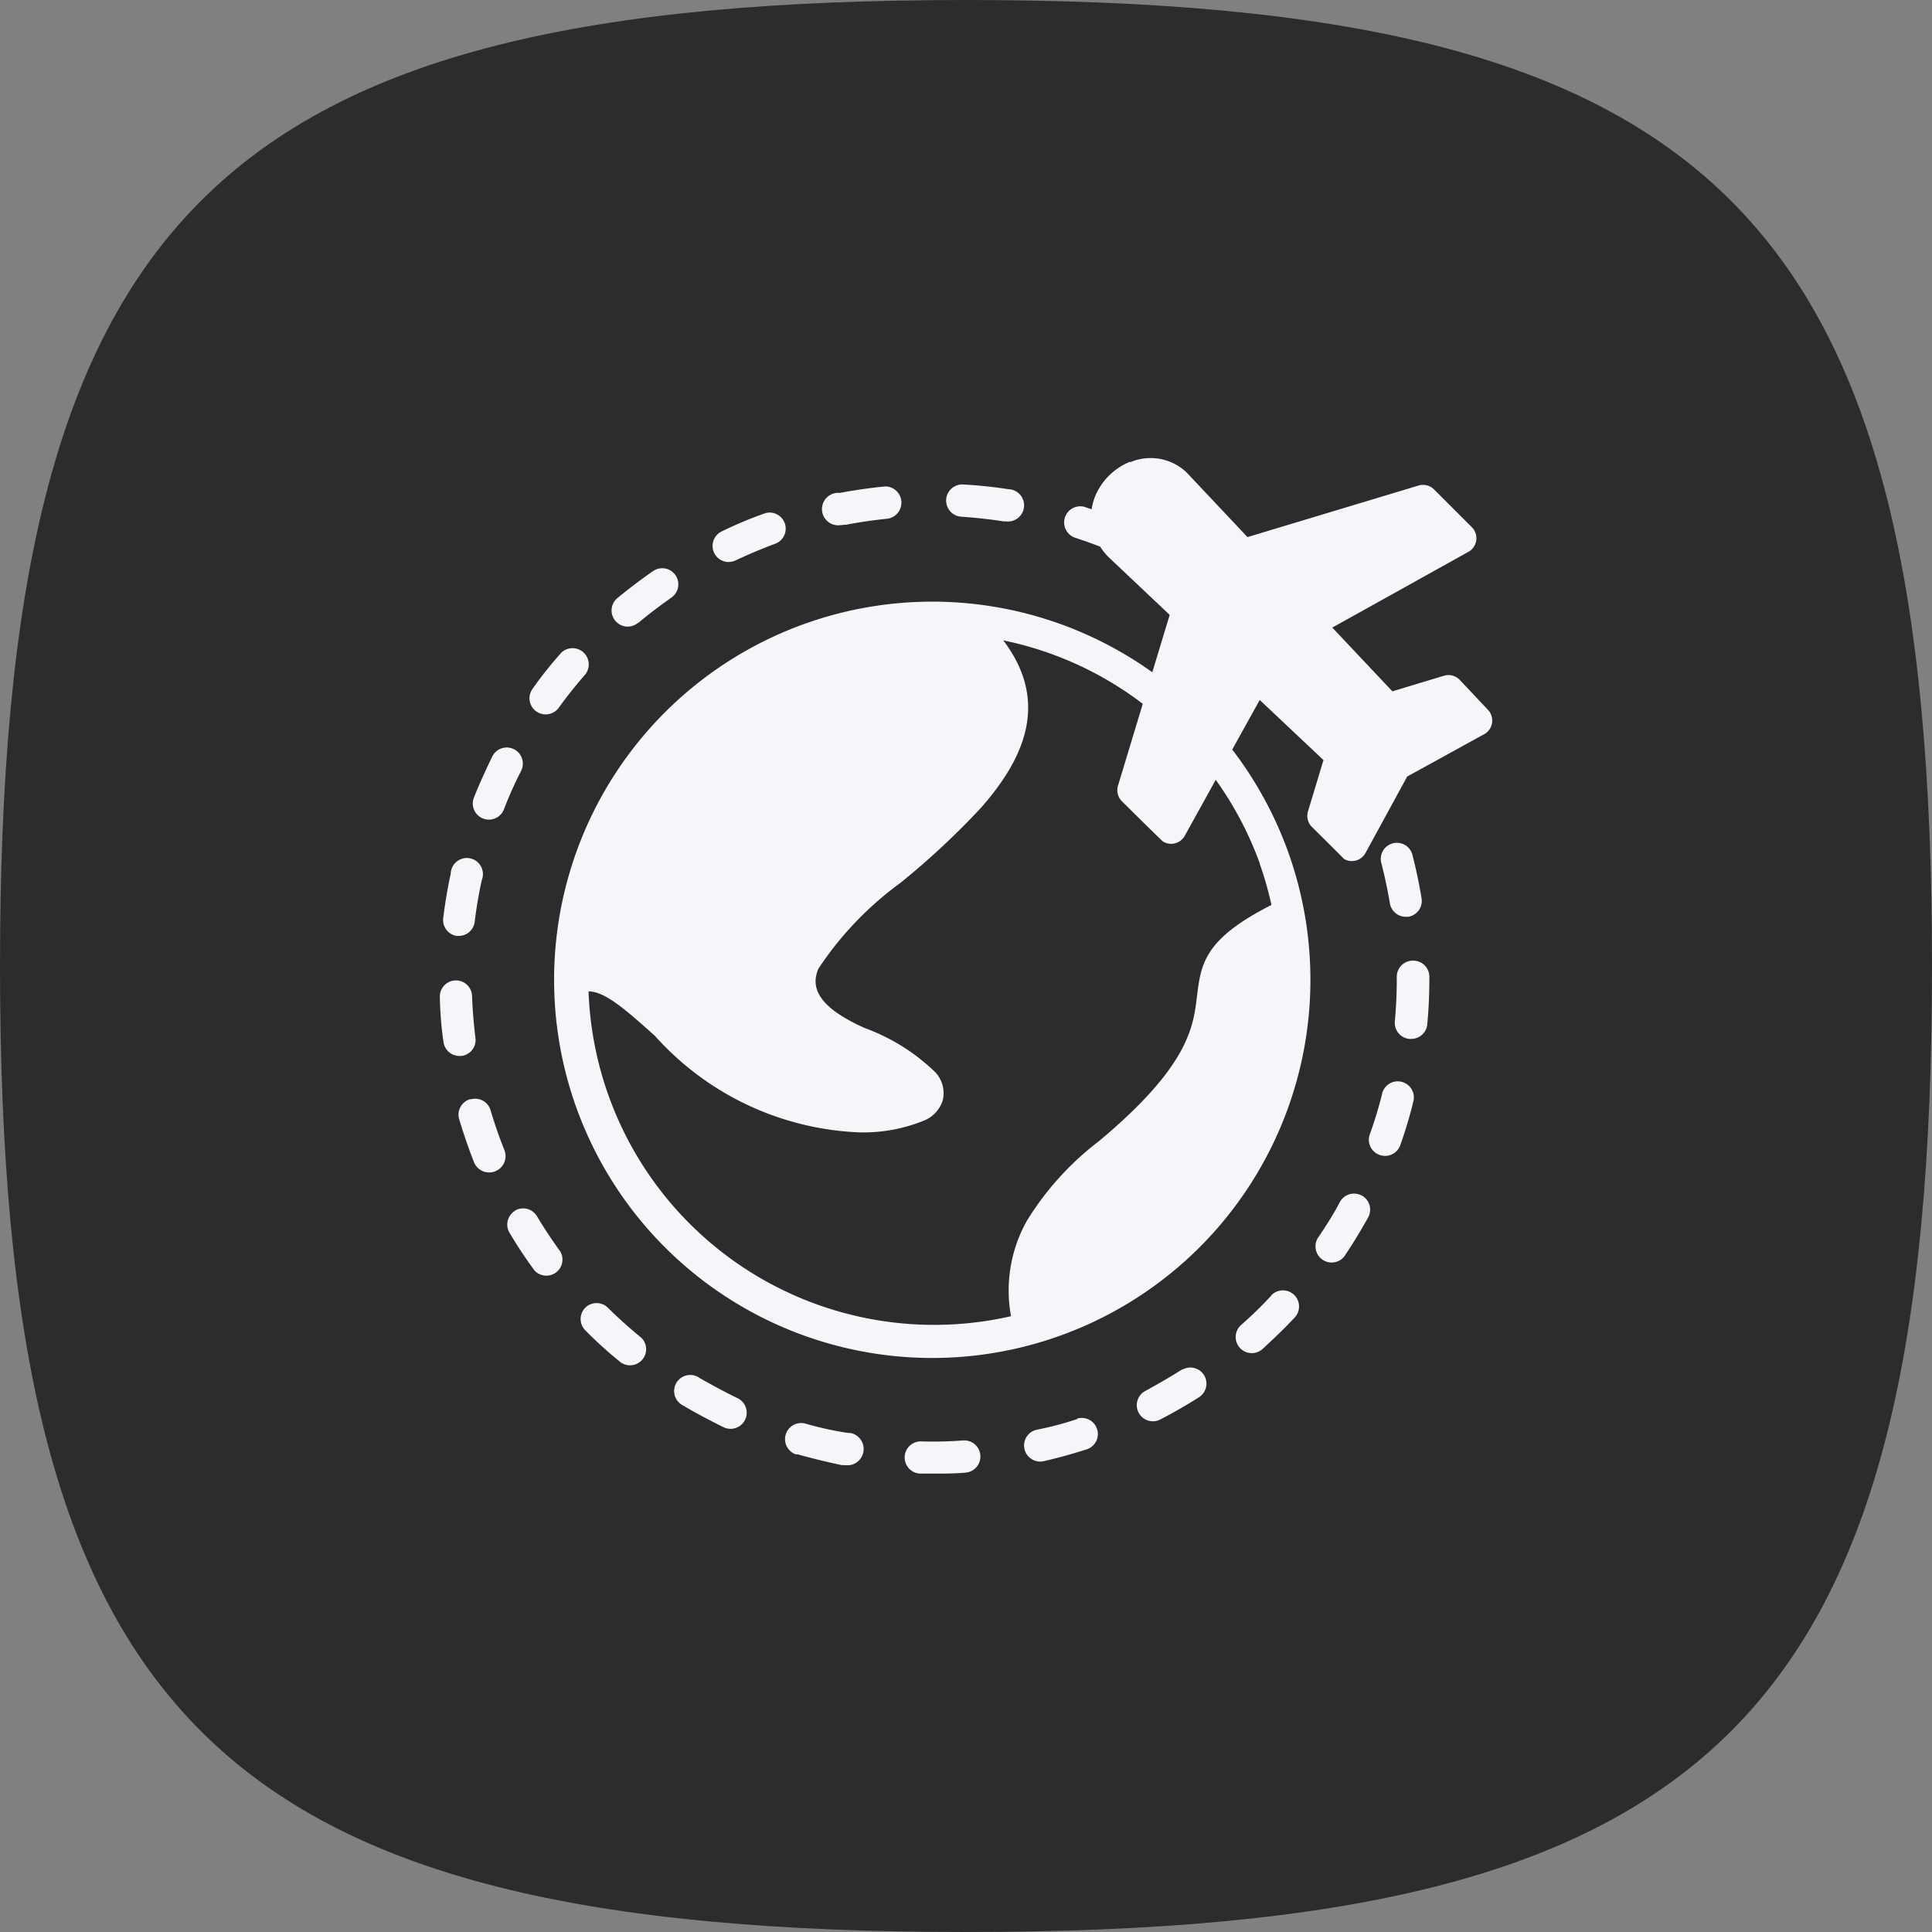 <svg id="travel" xmlns="http://www.w3.org/2000/svg" width="30" height="30" viewBox="0 0 30 30">
  <rect x="0" y="0" width="30" height="30" fill="#808080" stroke="none"/>
  <g id="Group_1119" data-name="Group 1119">
    <g id="Group_828" data-name="Group 828" transform="translate(0 0)">
      <g id="Group_826" data-name="Group 826" transform="translate(0 0)">
        <path id="Stroke_4" data-name="Stroke 4" d="M.5,15.5C.5,3.819,3.819.5,15.5.5s15,3.319,15,15-3.319,15-15,15S.5,27.181.5,15.5Z" transform="translate(-0.5 -0.5)" fill="#2d2c2c"/>
        <g id="world" transform="translate(6.829 7.116)">
          <path id="Path_55" data-name="Path 55" d="M52.173,72.441A4.523,4.523,0,0,1,49.2,70.976c-.438-.392-.817-.728-1.121-.73h-.35l.02-.35a5.679,5.679,0,0,1,5.666-5.361q.177,0,.35.01h.118l.087.08a1.8,1.8,0,0,1,.057,2.833,11.828,11.828,0,0,1-1.23,1.15,5.24,5.24,0,0,0-1.31,1.373.54.54,0,0,0-.008.537,1.685,1.685,0,0,0,.808.59,3.738,3.738,0,0,1,.911.515h.045l.2.26-.107.412h-.2a2.541,2.541,0,0,1-.86.14Z" transform="translate(-45.736 -62.135)" fill="#f5f6fa"/>
          <path id="Path_56" data-name="Path 56" d="M53.491,74.742a5.679,5.679,0,0,1-5.676-5.479l-.012-.355.355.01c.385.01.762.347,1.238.772a4.3,4.3,0,0,0,2.849,1.416h.1a2.242,2.242,0,0,0,.848-.15c.063-.033.1-.068.108-.1s.013-.053-.055-.137a2.754,2.754,0,0,0-.963-.585,1.921,1.921,0,0,1-.8-.577.763.763,0,0,1-.077-.788,5.074,5.074,0,0,1,1.356-1.438,11.794,11.794,0,0,0,1.2-1.126c.74-.843.833-1.5.333-2.166l-.523-.7.856.167a5.646,5.646,0,0,1,2.295,1.033l.185.14-.433,1.435.46.46.675-1.225.307.432a5.64,5.64,0,0,1,.916,2.058l.055.252-.228.115c-.886.45-.916.7-.973,1.166-.062.5-.145,1.2-1.631,2.443a4.282,4.282,0,0,0-1.033,1.138,1.878,1.878,0,0,0-.212,1.266l.052.318-.307.07A5.706,5.706,0,0,1,53.491,74.742Z" transform="translate(-45.813 -60.985)" fill="none"/>
          <path id="Path_57" data-name="Path 57" d="M249.666,16.647l.282-.931-1.193-1.123-1.316,2.375-.711-.712.845-2.781-1.013-.955a.682.682,0,0,1-.175-.767.854.854,0,0,1,.452-.452h.017a.682.682,0,0,1,.243-.045.692.692,0,0,1,.5.227l.953,1.011,2.784-.841.711.712-2.374,1.311,1.123,1.191.933-.282.578.578-1.131.628-.2.1-.092.187-.641,1.146Z" transform="translate(-236.071 -11.075)" fill="#f5f6fa"/>
          <path id="Path_58" data-name="Path 58" d="M215.52,178.7a2.061,2.061,0,0,1,.243-1.333,4.449,4.449,0,0,1,1.09-1.193c1.43-1.193,1.5-1.82,1.566-2.325.055-.455.153-.808.93-1.235l.432-.237.053.49a5.754,5.754,0,0,1,.042.7,5.642,5.642,0,0,1-1.666,4.016,5.7,5.7,0,0,1-2.251,1.383l-.378.123Z" transform="translate(-206.518 -165.483)" fill="#f5f6fa"/>
          <g id="Group_767" data-name="Group 767" transform="translate(0 0)">
            <path id="Path_59" data-name="Path 59" d="M52.562,321.852a.25.25,0,0,0,0,.353,6.368,6.368,0,0,0,.52.472.25.25,0,0,0,.354-.353l-.02-.018-.017-.013c-.167-.138-.333-.287-.487-.44A.25.25,0,0,0,52.562,321.852Z" transform="translate(-50.302 -308.663)" fill="#f5f6fa"/>
            <path id="Path_60" data-name="Path 60" d="M1.441,157.107h.032a.25.25,0,0,0,.248-.22c.027-.217.063-.435.11-.647a.25.25,0,1,0-.482-.1c-.05.228-.088.46-.117.692A.25.25,0,0,0,1.441,157.107Z" transform="translate(-1.179 -149.69)" fill="#f5f6fa"/>
            <path id="Path_61" data-name="Path 61" d="M25.273,286.558a.25.25,0,0,0-.087.343h0c.12.2.25.4.388.585a.25.25,0,0,0,.4-.295c-.128-.177-.25-.36-.362-.547a.25.25,0,0,0-.343-.087Z" transform="translate(-24.103 -274.874)" fill="#f5f6fa"/>
            <path id="Path_62" data-name="Path 62" d="M7.172,245.616a.25.25,0,0,0-.167.31c.067.223.143.447.23.667a.254.254,0,1,0,.472-.188h0c-.08-.2-.153-.41-.215-.62a.25.25,0,0,0-.31-.167Z" transform="translate(-6.704 -235.663)" fill="#f5f6fa"/>
            <path id="Path_63" data-name="Path 63" d="M12.48,115.853a.25.25,0,0,0,.325-.139h0a5.99,5.99,0,0,1,.268-.6.25.25,0,1,0-.447-.225h0c-.1.208-.2.423-.287.642A.25.25,0,0,0,12.48,115.853Z" transform="translate(-11.81 -110.26)" fill="#f5f6fa"/>
            <path id="Path_64" data-name="Path 64" d="M.3,202.686H.337a.25.25,0,0,0,.217-.279h0c-.027-.217-.045-.437-.053-.653a.25.25,0,1,0-.5.018,5.466,5.466,0,0,0,.057.7A.25.25,0,0,0,.3,202.686Z" transform="translate(0 -193.405)" fill="#f5f6fa"/>
            <path id="Path_65" data-name="Path 65" d="M143.524,17.939h.048c.215-.042.433-.073.65-.095a.252.252,0,0,0-.017-.5l-.032,0c-.232.023-.465.057-.695.1a.252.252,0,1,0,.013.5l.034,0Z" transform="translate(-137.267 -16.906)" fill="#f5f6fa"/>
            <path id="Path_66" data-name="Path 66" d="M33.752,78.408a.25.25,0,0,0,.2-.1c.128-.177.265-.35.408-.513A.252.252,0,0,0,34,77.444l-.013.014a5.973,5.973,0,0,0-.437.55.25.25,0,0,0,.2.4Z" transform="translate(-32.107 -74.431)" fill="#f5f6fa"/>
            <path id="Path_67" data-name="Path 67" d="M189.681,17.219h.038a.251.251,0,1,0,.037-.5c-.23-.035-.465-.06-.7-.073a.25.25,0,1,0-.03.5C189.248,17.162,189.467,17.185,189.681,17.219Z" transform="translate(-180.928 -16.239)" fill="#f5f6fa"/>
            <path id="Path_68" data-name="Path 68" d="M64.447,48.873c.167-.14.343-.273.523-.4a.25.25,0,0,0-.283-.412c-.192.132-.38.275-.56.423a.25.25,0,1,0,.32.385Z" transform="translate(-61.369 -46.313)" fill="#f5f6fa"/>
            <path id="Path_69" data-name="Path 69" d="M102.06,28a.249.249,0,0,0,.107-.025c.2-.093.4-.178.6-.253a.25.25,0,0,0-.132-.482l-.035.012a6.221,6.221,0,0,0-.647.272.25.25,0,0,0,.107.477Z" transform="translate(-97.572 -26.39)" fill="#f5f6fa"/>
            <path id="Path_70" data-name="Path 70" d="M173.5,373.019a.25.25,0,1,0-.013.5h.208c.167,0,.333,0,.49-.015a.25.25,0,1,0-.032-.5A6.17,6.17,0,0,1,173.5,373.019Z" transform="translate(-166.025 -357.753)" fill="#f5f6fa"/>
            <path id="Path_71" data-name="Path 71" d="M346.574,240.277a.25.25,0,0,0,.32-.151h0c.078-.22.147-.445.2-.667a.25.25,0,1,0-.477-.15.288.288,0,0,0-.008.033c-.053.212-.118.422-.192.627A.25.25,0,0,0,346.574,240.277Z" transform="translate(-331.98 -229.459)" fill="#f5f6fa"/>
            <path id="Path_72" data-name="Path 72" d="M351.2,151.34h.042a.25.25,0,0,0,.207-.287c-.038-.23-.087-.462-.145-.687a.25.25,0,0,0-.483.127c.055.21.1.427.137.642A.25.25,0,0,0,351.2,151.34Z" transform="translate(-336.204 -144.22)" fill="#f5f6fa"/>
            <path id="Path_73" data-name="Path 73" d="M56.186,7.33l-2.654.8-.893-.948a.808.808,0,0,0-.92-.218H51.7a.983.983,0,0,0-.535.535.9.9,0,0,0-.053.2l-.1-.035a.25.25,0,1,0-.153.477h0c.128.042.257.088.385.137a.955.955,0,0,0,.135.167l.945.893-.27.891h0a5.872,5.872,0,1,0,1.241,1.2l.427-.77.99.933-.238.788a.242.242,0,0,0,.055.247s.488.483.5.5a.242.242,0,0,0,.331-.084l0,0h0l.652-1.195L57.19,11.2a.243.243,0,0,0,.072-.392l-.438-.465a.242.242,0,0,0-.242-.06l-.8.242-.933-.99,2.095-1.166a.243.243,0,0,0,.072-.392l-.588-.588A.244.244,0,0,0,56.186,7.33ZM44.868,11.2a5.351,5.351,0,0,1,3.791-1.566q.167,0,.333.01a1.5,1.5,0,0,1,.033,2.383,11.688,11.688,0,0,1-1.2,1.106,5.265,5.265,0,0,0-1.4,1.5c-.257.58-.068,1.1.968,1.563a2.724,2.724,0,0,1,.91.543c.015.018.03,0,.027,0a.1.1,0,0,0-.033.008,2.071,2.071,0,0,1-.787.135A4.057,4.057,0,0,1,44.66,15.51c-.5-.445-.915-.815-1.346-.818A5.351,5.351,0,0,1,44.868,11.2ZM54.033,15a5.372,5.372,0,0,1-3.708,5.1,1.749,1.749,0,0,1,.2-1.135,4.13,4.13,0,0,1,1-1.1c1.538-1.283,1.625-2,1.691-2.551.042-.348.073-.608.762-.986a5.432,5.432,0,0,1,.042.667Zm-.312-1.8a5.323,5.323,0,0,1,.183.642c-1.048.533-1.095.913-1.158,1.431-.057.467-.13,1.076-1.52,2.236A4.556,4.556,0,0,0,50.11,18.74a2.21,2.21,0,0,0-.25,1.488A5.369,5.369,0,0,1,43.3,15.184c.265,0,.608.315,1.03.69a4.5,4.5,0,0,0,3.194,1.5,2.5,2.5,0,0,0,1-.19.5.5,0,0,0,.277-.313.476.476,0,0,0-.12-.435,3.112,3.112,0,0,0-1.09-.682c-.7-.312-.858-.615-.72-.925A5.182,5.182,0,0,1,48.142,13.5a12.13,12.13,0,0,0,1.251-1.166c.7-.793,1.055-1.666.347-2.6a5.334,5.334,0,0,1,2.166.985l-.383,1.265a.243.243,0,0,0,.058.247s.622.617.642.628a.242.242,0,0,0,.331-.084l0,0h0l.485-.876A5.36,5.36,0,0,1,53.721,13.192Zm.62-3.933a.242.242,0,0,0-.1.327l0,.007h0c.01.018,1.285,1.375,1.285,1.375a.242.242,0,0,0,.247.065h0l.8-.243.125.125-.75.415-.215.107a.24.24,0,0,0-.11.112h0l-.107.217-.415.75-.122-.133.242-.8a.242.242,0,0,0-.078-.257L53.836,10.09a.242.242,0,0,0-.342,0h0c-.017.018-1.2,2.15-1.2,2.15l-.258-.258.807-2.658a.242.242,0,0,0-.078-.258L51.711,8.09a.347.347,0,0,1-.095-.4.523.523,0,0,1,.272-.27H51.9a.347.347,0,0,1,.39.1l1,1.056a.241.241,0,0,0,.247.067h0l2.666-.8.258.258Z" transform="translate(-40.99 -6.906)" fill="#f5f6fa"/>
            <path id="Path_74" data-name="Path 74" d="M326.911,281a.25.25,0,0,0-.333.1c-.1.192-.22.38-.343.56a.251.251,0,0,0,.41.288c.13-.193.253-.395.367-.6a.25.25,0,0,0-.088-.342Z" transform="translate(-312.6 -269.554)" fill="#f5f6fa"/>
            <path id="Path_75" data-name="Path 75" d="M356.445,195.157c.022-.232.032-.467.032-.7v-.035a.25.25,0,0,0-.25-.248h0a.25.25,0,0,0-.256.243s0,0,0,.005v.038c0,.218-.01.438-.03.657a.25.25,0,0,0,.226.272h.024A.25.25,0,0,0,356.445,195.157Z" transform="translate(-341.111 -186.373)" fill="#f5f6fa"/>
            <path id="Path_76" data-name="Path 76" d="M129.053,366.526a.25.25,0,1,0-.167.472h.03c.223.063.453.118.683.167h.047a.252.252,0,0,0,.081-.5l-.034,0A5.144,5.144,0,0,1,129.053,366.526Z" transform="translate(-123.358 -351.531)" fill="#f5f6fa"/>
            <path id="Path_77" data-name="Path 77" d="M218.623,364.641a4.979,4.979,0,0,1-.632.167.25.25,0,0,0,.11.488c.227-.052.455-.115.677-.187a.25.25,0,0,0-.155-.475v.007Z" transform="translate(-208.723 -349.723)" fill="#f5f6fa"/>
            <path id="Path_78" data-name="Path 78" d="M88,348.833a.25.25,0,1,0-.279.414l.026.015c.2.118.41.228.622.333a.25.25,0,0,0,.213-.453C88.383,349.046,88.188,348.939,88,348.833Z" transform="translate(-83.96 -334.548)" fill="#f5f6fa"/>
            <path id="Path_79" data-name="Path 79" d="M297.231,317.208a6.053,6.053,0,0,1-.47.458.25.25,0,1,0,.333.373c.167-.155.343-.32.5-.49a.25.25,0,0,0-.365-.342Z" transform="translate(-284.319 -304.207)" fill="#f5f6fa"/>
            <path id="Path_80" data-name="Path 80" d="M260.486,345.9c-.183.117-.375.227-.568.333a.25.25,0,1,0,.228.445c.207-.107.412-.225.608-.35a.25.25,0,0,0-.257-.428Z" transform="translate(-248.959 -331.752)" fill="#f5f6fa"/>
          </g>
        </g>
      </g>
    </g>
  </g>
</svg>
